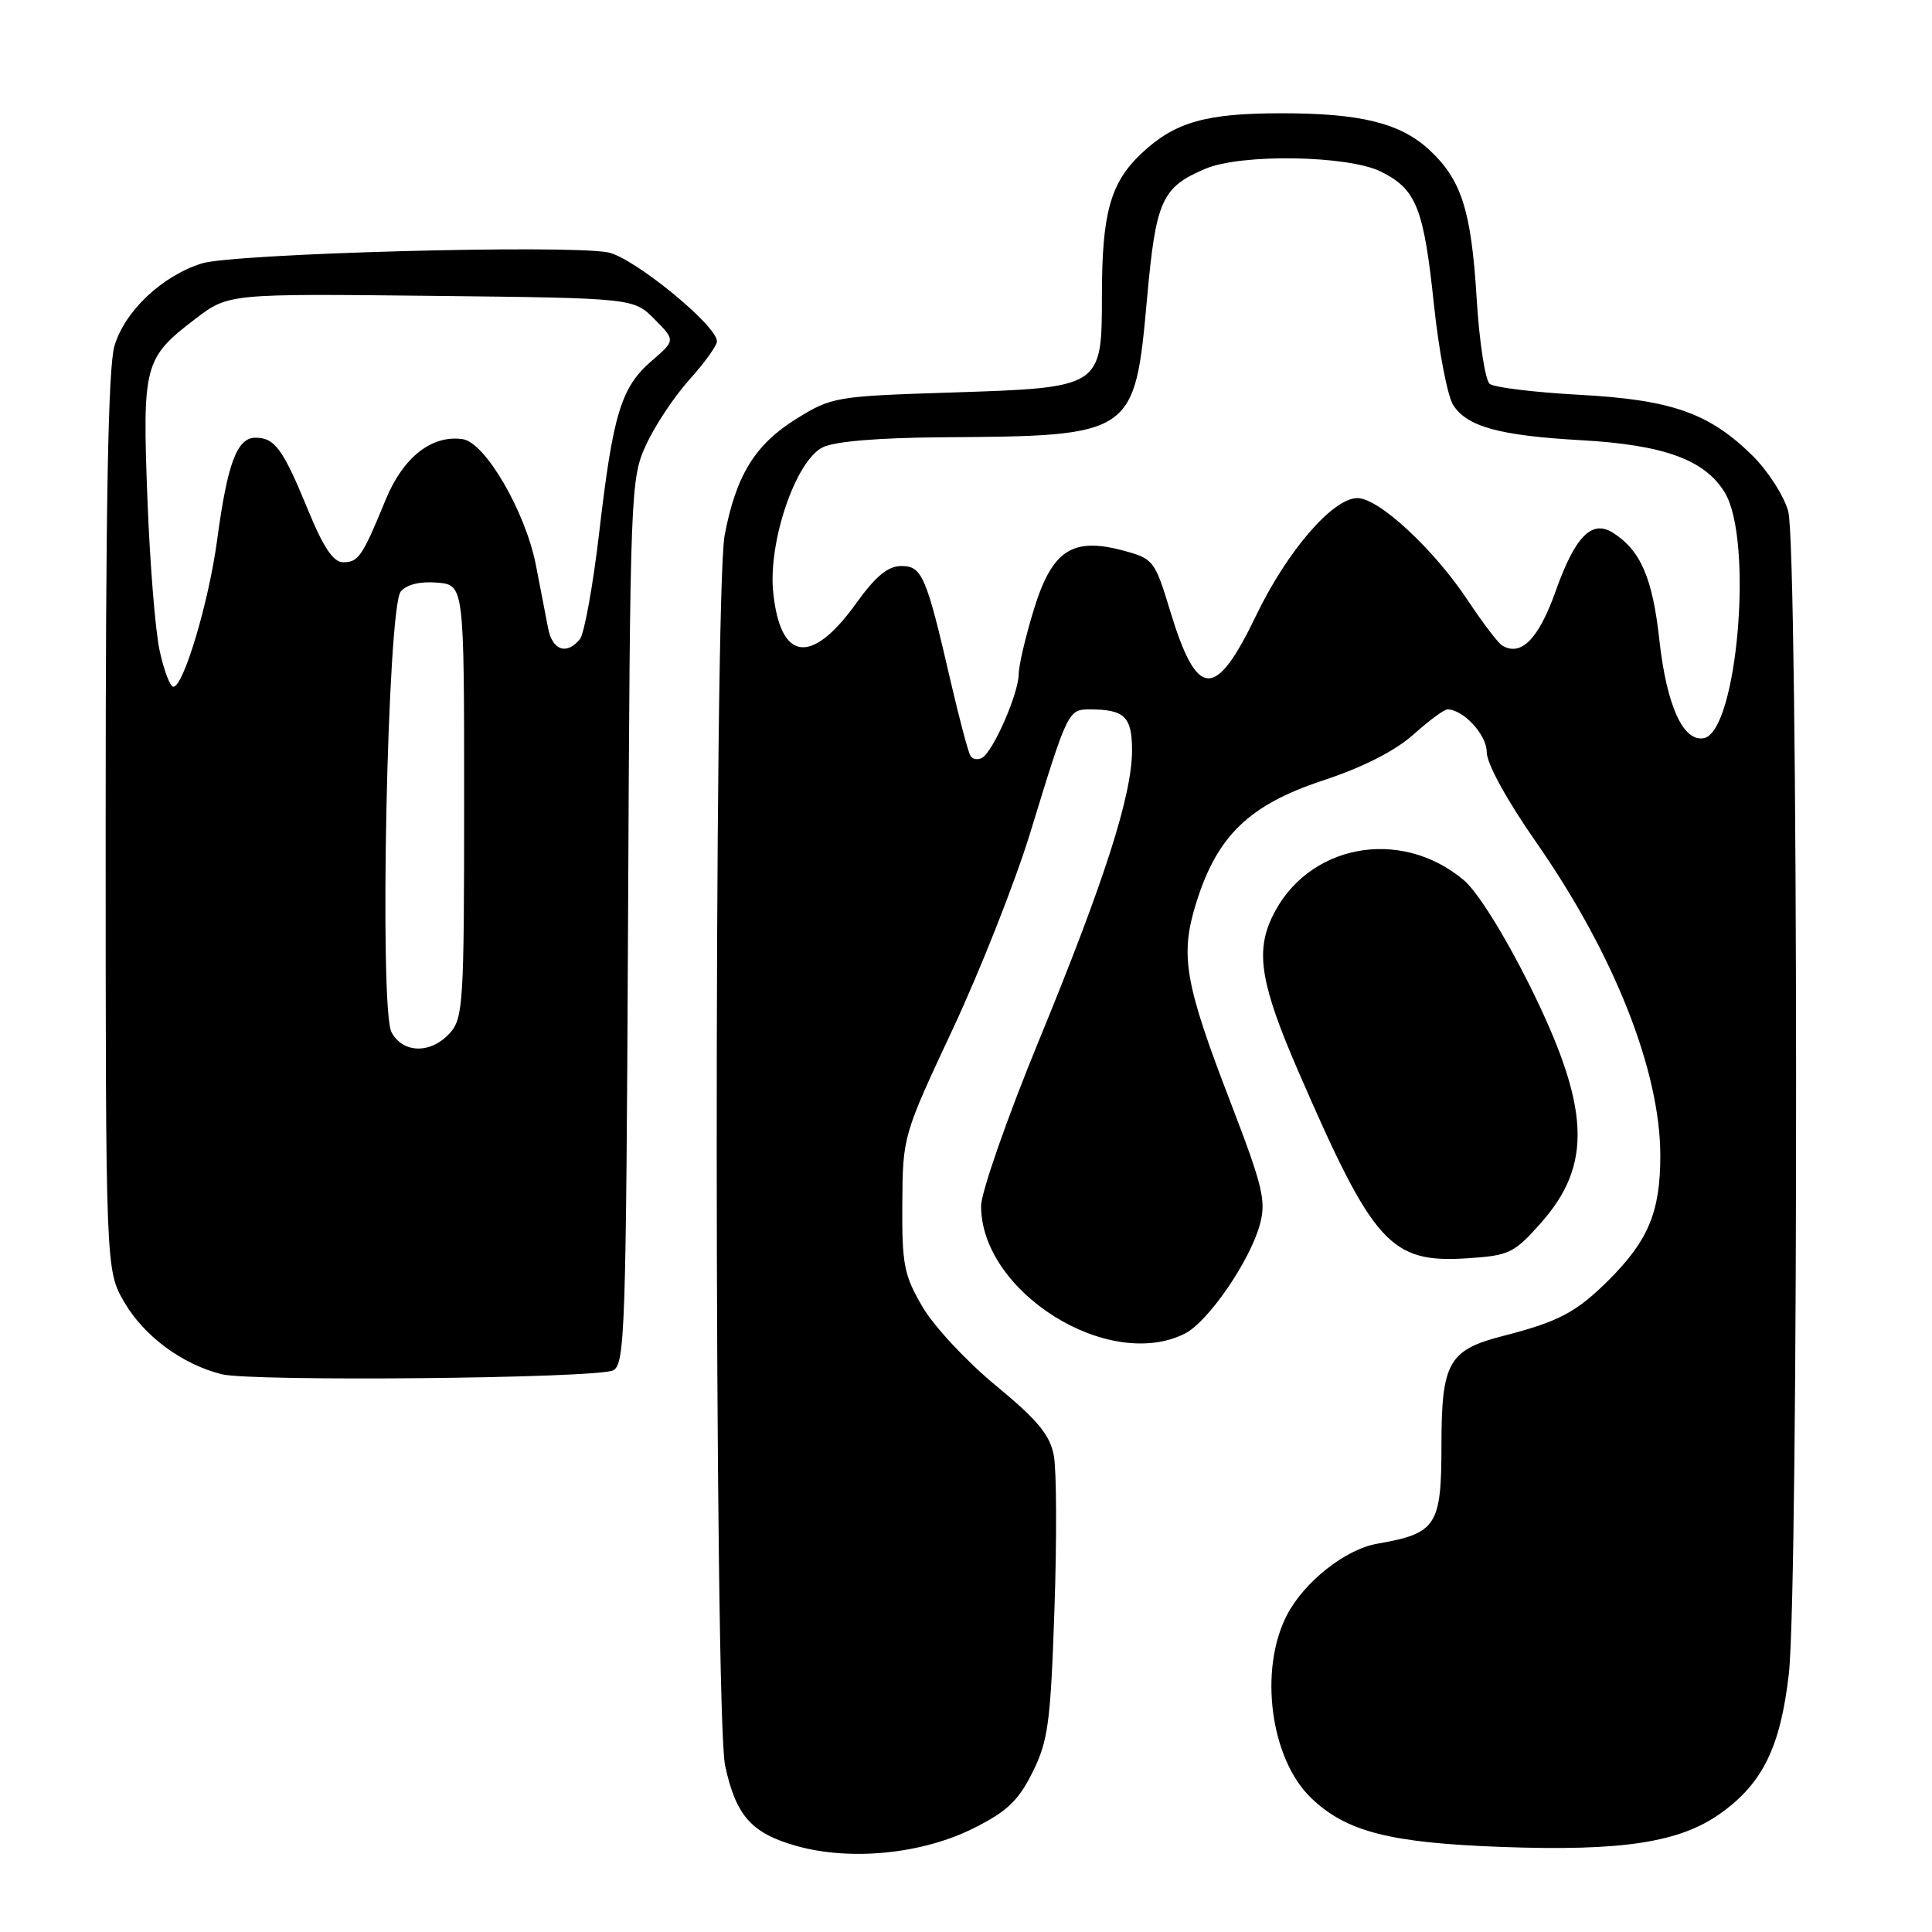 <?xml version="1.0" encoding="UTF-8" standalone="no"?>
<!DOCTYPE svg PUBLIC "-//W3C//DTD SVG 1.1//EN" "http://www.w3.org/Graphics/SVG/1.1/DTD/svg11.dtd" >
<svg xmlns="http://www.w3.org/2000/svg" xmlns:xlink="http://www.w3.org/1999/xlink" version="1.1" viewBox="0 0 256 256">
 <g >
 <path fill="currentColor"
d=" M 128.97 242.27 C 133.45 240.03 134.94 238.61 136.83 234.81 C 138.89 230.66 139.21 228.23 139.72 213.25 C 140.04 203.97 140.00 194.80 139.64 192.88 C 139.12 190.12 137.50 188.17 132.01 183.64 C 128.17 180.49 123.78 175.79 122.26 173.20 C 119.78 168.98 119.51 167.59 119.56 159.50 C 119.62 150.55 119.66 150.43 126.25 136.35 C 129.89 128.57 134.51 116.87 136.51 110.35 C 141.46 94.18 141.54 94.00 144.40 94.00 C 149.00 94.00 150.00 94.96 150.00 99.41 C 150.00 105.37 146.36 116.72 137.61 138.00 C 133.43 148.18 130.01 157.98 130.00 159.80 C 129.99 171.20 146.89 181.79 157.00 176.71 C 160.06 175.18 165.59 167.14 166.93 162.29 C 167.80 159.13 167.35 157.25 163.07 146.11 C 156.93 130.16 156.32 126.57 158.54 119.52 C 161.30 110.73 165.55 106.64 175.26 103.43 C 180.55 101.69 184.84 99.51 187.25 97.36 C 189.32 95.51 191.35 94.00 191.78 94.00 C 193.90 94.00 197.00 97.36 197.00 99.66 C 197.00 101.18 199.66 106.03 203.59 111.66 C 213.87 126.42 220.00 141.90 220.00 153.14 C 220.00 160.56 218.41 164.39 213.15 169.63 C 208.87 173.89 206.53 175.13 199.20 177.01 C 191.95 178.86 191.00 180.53 191.00 191.48 C 191.00 202.19 190.35 203.18 182.50 204.55 C 178.28 205.28 172.82 209.59 170.53 214.00 C 166.77 221.25 168.33 233.07 173.73 238.24 C 178.40 242.72 184.15 244.19 199.00 244.73 C 214.97 245.31 222.59 244.14 228.00 240.27 C 233.56 236.30 235.92 231.49 237.03 221.80 C 238.36 210.22 238.29 72.58 236.95 67.75 C 236.38 65.69 234.24 62.37 232.20 60.36 C 226.45 54.71 221.49 52.97 209.23 52.31 C 203.33 51.99 198.01 51.34 197.40 50.87 C 196.80 50.40 196.01 45.28 195.66 39.49 C 194.95 27.86 193.65 23.80 189.37 19.84 C 185.56 16.32 180.31 15.01 169.90 15.01 C 159.76 15.00 155.67 16.17 151.24 20.34 C 147.14 24.20 146.01 28.25 146.01 39.10 C 146.00 51.39 146.04 51.36 126.06 52.01 C 110.73 52.50 110.20 52.59 105.50 55.51 C 100.05 58.89 97.52 63.01 96.02 70.92 C 94.58 78.47 94.64 227.23 96.08 233.94 C 97.51 240.60 99.57 242.92 105.54 244.60 C 112.72 246.61 122.16 245.67 128.97 242.27 Z  M 81.22 181.59 C 82.81 180.87 82.96 176.49 83.22 122.15 C 83.49 64.65 83.54 63.41 85.64 58.88 C 86.81 56.34 89.40 52.46 91.39 50.26 C 93.37 48.06 95.00 45.79 95.00 45.23 C 95.00 43.12 83.91 34.07 80.55 33.44 C 74.92 32.39 30.88 33.59 26.72 34.91 C 21.44 36.59 16.56 41.20 15.17 45.82 C 14.33 48.62 14.00 66.57 14.00 109.03 C 14.00 168.32 14.00 168.32 16.49 172.58 C 19.12 177.06 24.13 180.77 29.36 182.09 C 33.31 183.09 78.89 182.65 81.22 181.59 Z  M 204.16 162.07 C 211.08 154.27 210.71 146.70 202.62 130.44 C 199.35 123.88 195.75 118.13 193.97 116.63 C 185.51 109.51 173.12 111.90 168.55 121.54 C 166.34 126.20 167.07 130.51 172.03 141.95 C 181.99 164.90 184.23 167.39 194.43 166.73 C 199.96 166.37 200.62 166.06 204.16 162.07 Z  M 128.59 100.15 C 128.29 99.66 127.12 95.26 125.99 90.38 C 122.74 76.29 122.19 75.00 119.42 75.00 C 117.66 75.00 116.02 76.36 113.44 79.95 C 107.51 88.21 103.38 87.64 102.45 78.44 C 101.78 71.75 105.44 61.05 109.00 59.28 C 110.59 58.48 116.40 58.00 125.00 57.94 C 150.22 57.77 150.35 57.69 151.99 39.54 C 153.16 26.54 153.94 24.81 159.72 22.36 C 164.49 20.34 178.65 20.58 183.00 22.75 C 187.69 25.09 188.66 27.56 190.02 40.50 C 190.66 46.55 191.80 52.47 192.55 53.66 C 194.39 56.54 198.67 57.72 209.53 58.33 C 220.50 58.95 225.92 60.93 228.55 65.28 C 232.37 71.59 230.20 96.95 225.77 97.81 C 223.02 98.33 220.83 93.48 219.87 84.76 C 218.97 76.57 217.38 72.90 213.70 70.58 C 210.92 68.83 208.71 71.08 206.14 78.31 C 203.88 84.68 201.53 87.06 199.03 85.52 C 198.49 85.19 196.45 82.50 194.49 79.55 C 189.98 72.75 182.69 66.00 179.87 66.00 C 176.60 66.00 170.55 73.02 166.43 81.58 C 161.03 92.81 158.62 92.68 155.06 80.98 C 153.03 74.28 152.84 74.03 148.86 72.96 C 142.09 71.14 139.42 72.89 137.00 80.73 C 135.90 84.29 134.99 88.18 134.98 89.36 C 134.95 91.90 131.65 99.48 130.17 100.39 C 129.60 100.74 128.89 100.63 128.59 100.15 Z  M 51.88 136.78 C 50.22 133.67 51.33 80.52 53.10 78.38 C 53.87 77.45 55.66 77.01 57.91 77.20 C 61.50 77.50 61.50 77.50 61.50 106.15 C 61.50 132.91 61.38 134.93 59.60 136.90 C 57.09 139.66 53.40 139.61 51.88 136.78 Z  M 21.16 86.25 C 20.58 83.64 19.85 74.53 19.53 66.00 C 18.86 48.32 19.10 47.43 25.89 42.25 C 30.27 38.91 30.27 38.91 57.12 39.20 C 83.96 39.50 83.96 39.50 86.73 42.30 C 89.50 45.10 89.50 45.10 86.37 47.80 C 82.31 51.30 81.24 54.76 79.41 70.46 C 78.58 77.59 77.42 84.00 76.83 84.71 C 75.07 86.83 73.19 86.18 72.63 83.25 C 72.34 81.74 71.61 77.97 71.01 74.88 C 69.63 67.80 64.29 58.62 61.31 58.19 C 57.21 57.60 53.42 60.58 51.11 66.20 C 48.01 73.75 47.50 74.50 45.47 74.50 C 44.17 74.50 42.86 72.56 40.83 67.61 C 37.51 59.51 36.42 58.00 33.85 58.00 C 31.41 58.00 30.14 61.37 28.78 71.50 C 27.68 79.74 24.32 91.00 22.97 91.00 C 22.54 91.00 21.73 88.86 21.16 86.25 Z "/>
</g>
</svg>